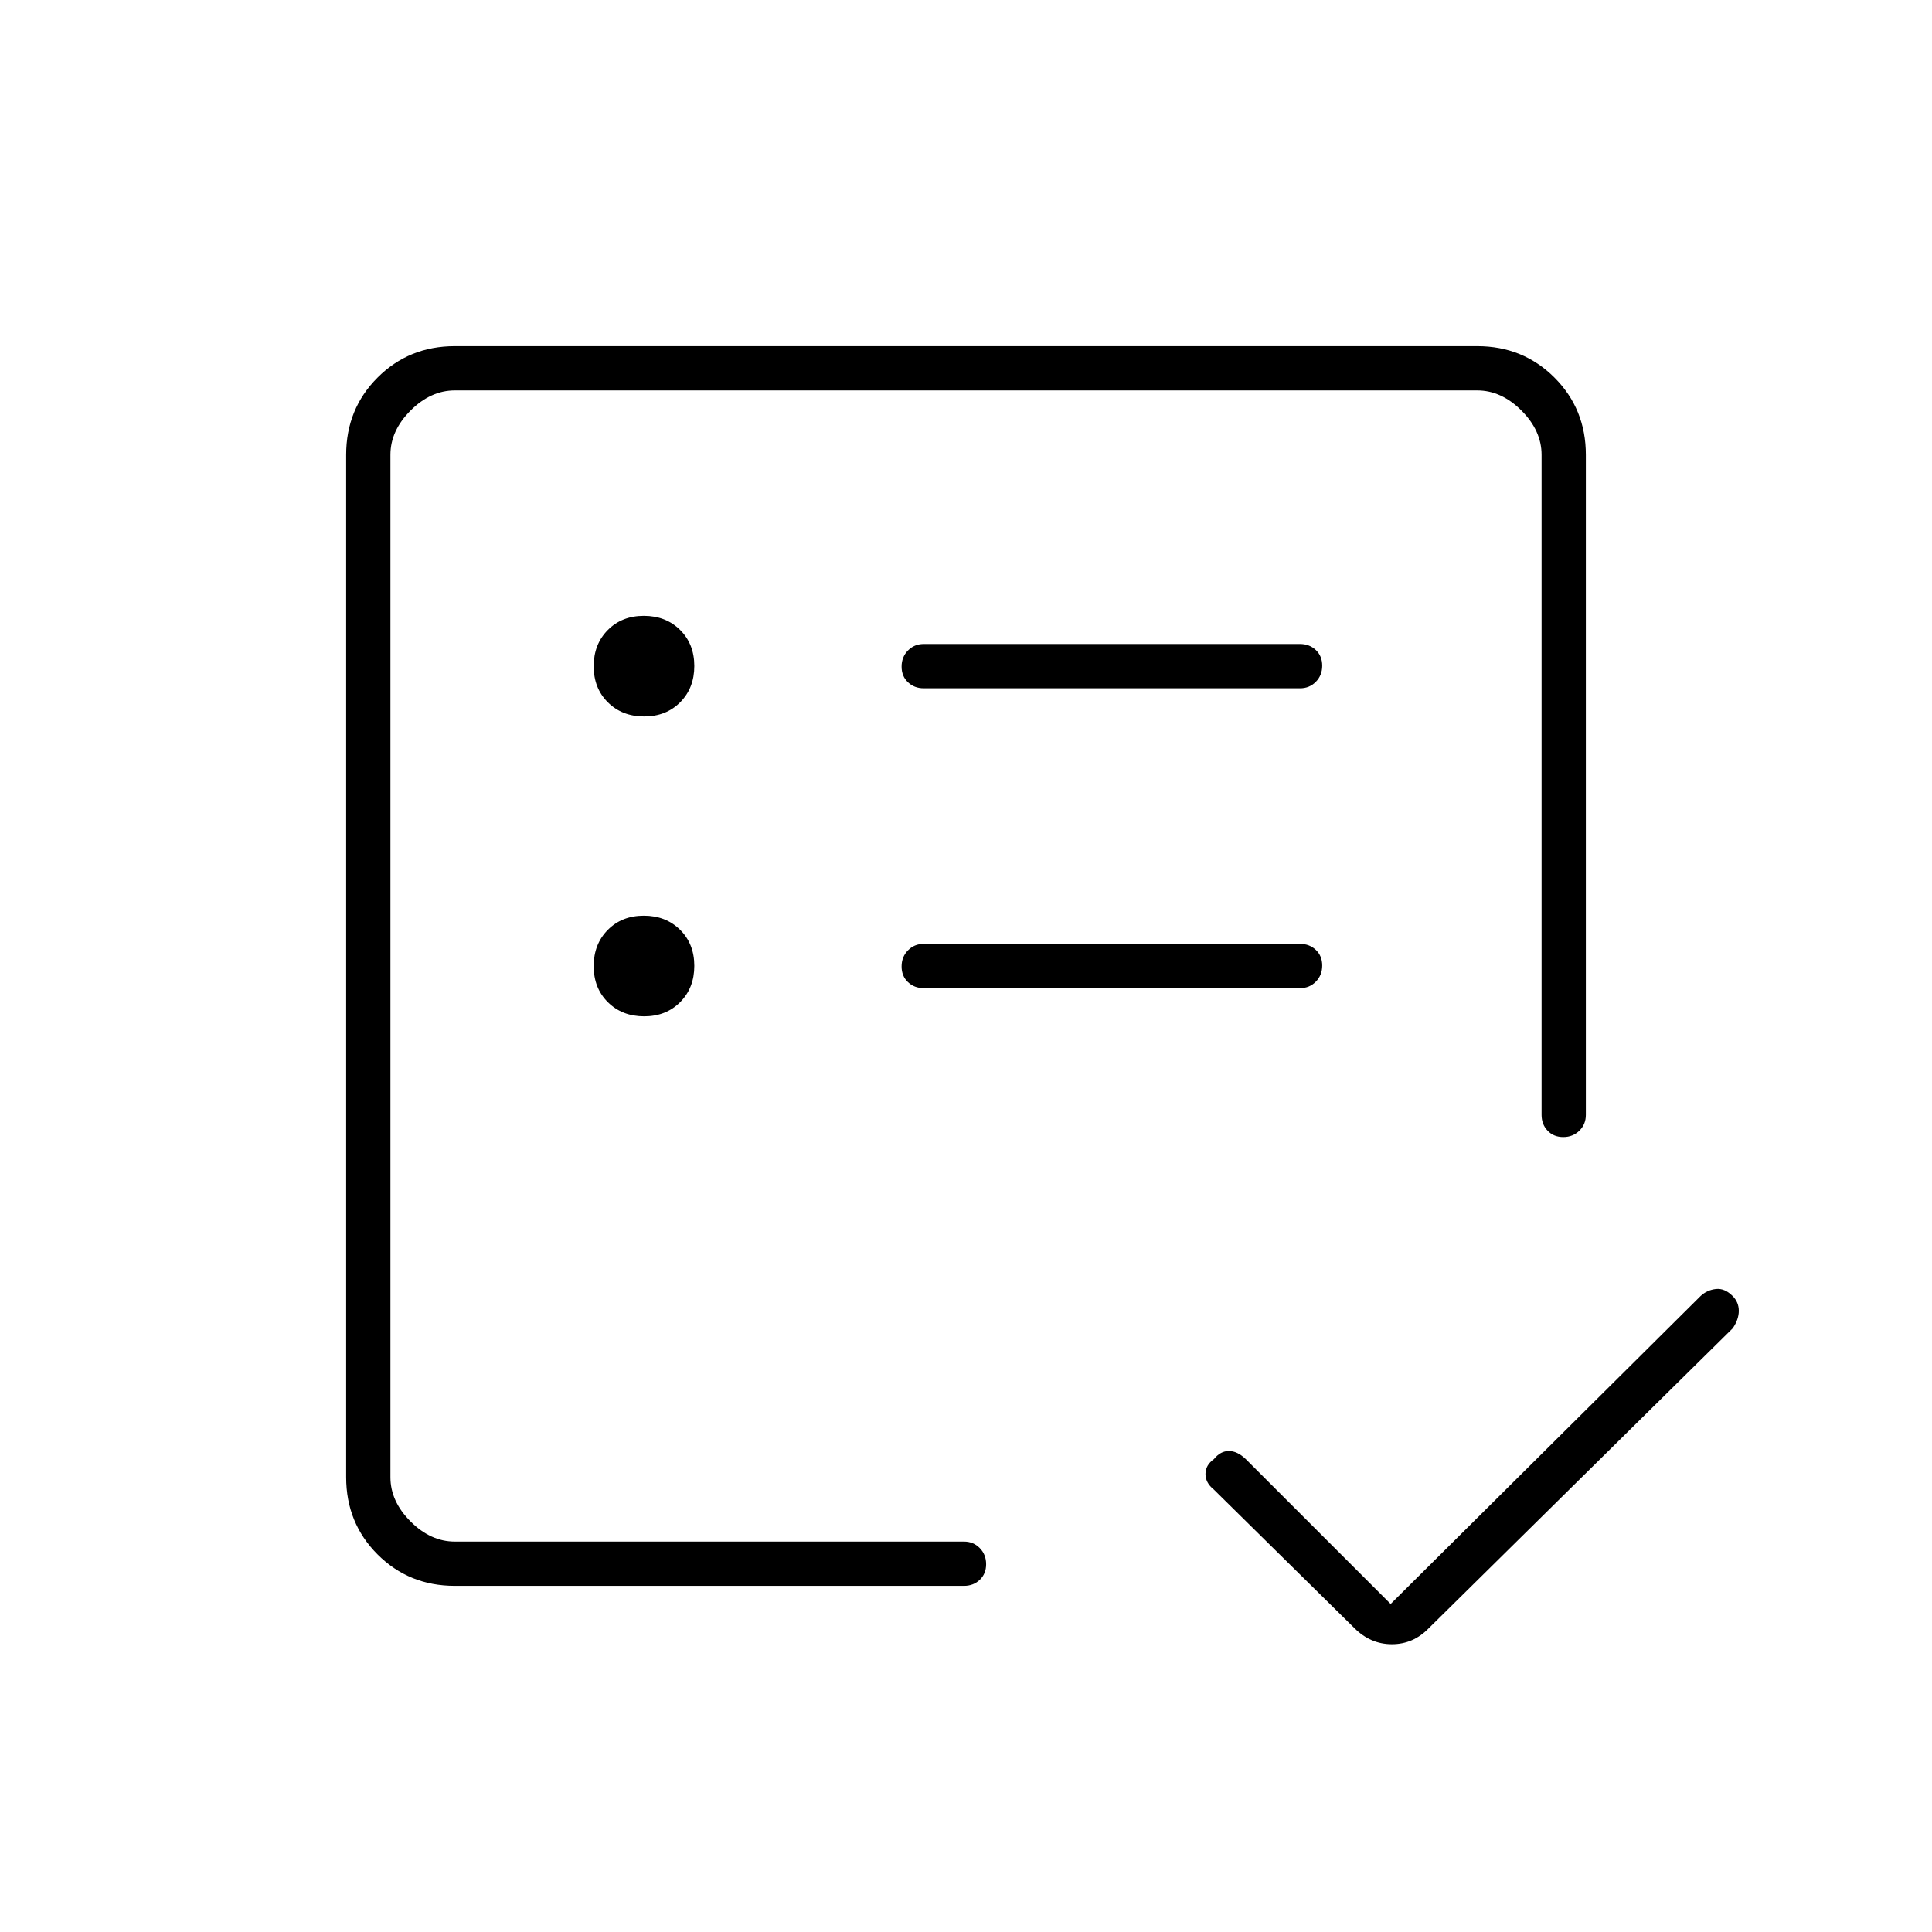 <svg xmlns="http://www.w3.org/2000/svg" width="48" height="48" viewBox="0 -960 960 960"><path d="M194-194v-572 572Zm32 22q-22.77 0-38.39-15.61Q172-203.23 172-226v-508q0-22.78 15.61-38.39Q203.23-788 226-788h508q22.78 0 38.39 15.61T788-734v328q0 4.68-3.23 7.84t-8 3.16q-4.77 0-7.77-3.16t-3-7.84v-328q0-12-10-22t-22-10H226q-12 0-22 10t-10 22v508q0 12 10 22t22 10h253q4.68 0 7.84 3.23t3.16 8q0 4.77-3.16 7.77t-7.84 3H226Zm465 9 154-153q3.2-3 7.6-3.5 4.4-.5 8.4 3.55 3 3.06 3 7.3 0 4.25-3 8.65L710-151q-7.73 8-18.37 8-10.63 0-18.63-8l-70-69q-4-3.2-4-7.6 0-4.4 4.21-7.4 3.22-4 7.41-4 4.2 0 8.38 4l72 72ZM320.07-455q10.93 0 17.93-7.07t7-18q0-10.93-7.07-17.93t-18-7Q309-505 302-497.93t-7 18q0 10.93 7.07 17.93t18 7Zm0-149q10.93 0 17.93-7.07t7-18q0-10.93-7.07-17.93t-18-7Q309-654 302-646.93t-7 18q0 10.93 7.07 17.93t18 7ZM646-469q4.67 0 7.84-3.23 3.16-3.23 3.16-8t-3.16-7.77q-3.17-3-7.84-3H459q-4.68 0-7.84 3.23t-3.16 8q0 4.77 3.16 7.77t7.84 3h187Zm0-149q4.67 0 7.84-3.23 3.16-3.23 3.16-8t-3.16-7.77q-3.17-3-7.84-3H459q-4.68 0-7.84 3.23t-3.16 8q0 4.77 3.16 7.77t7.84 3h187Z"/></svg>